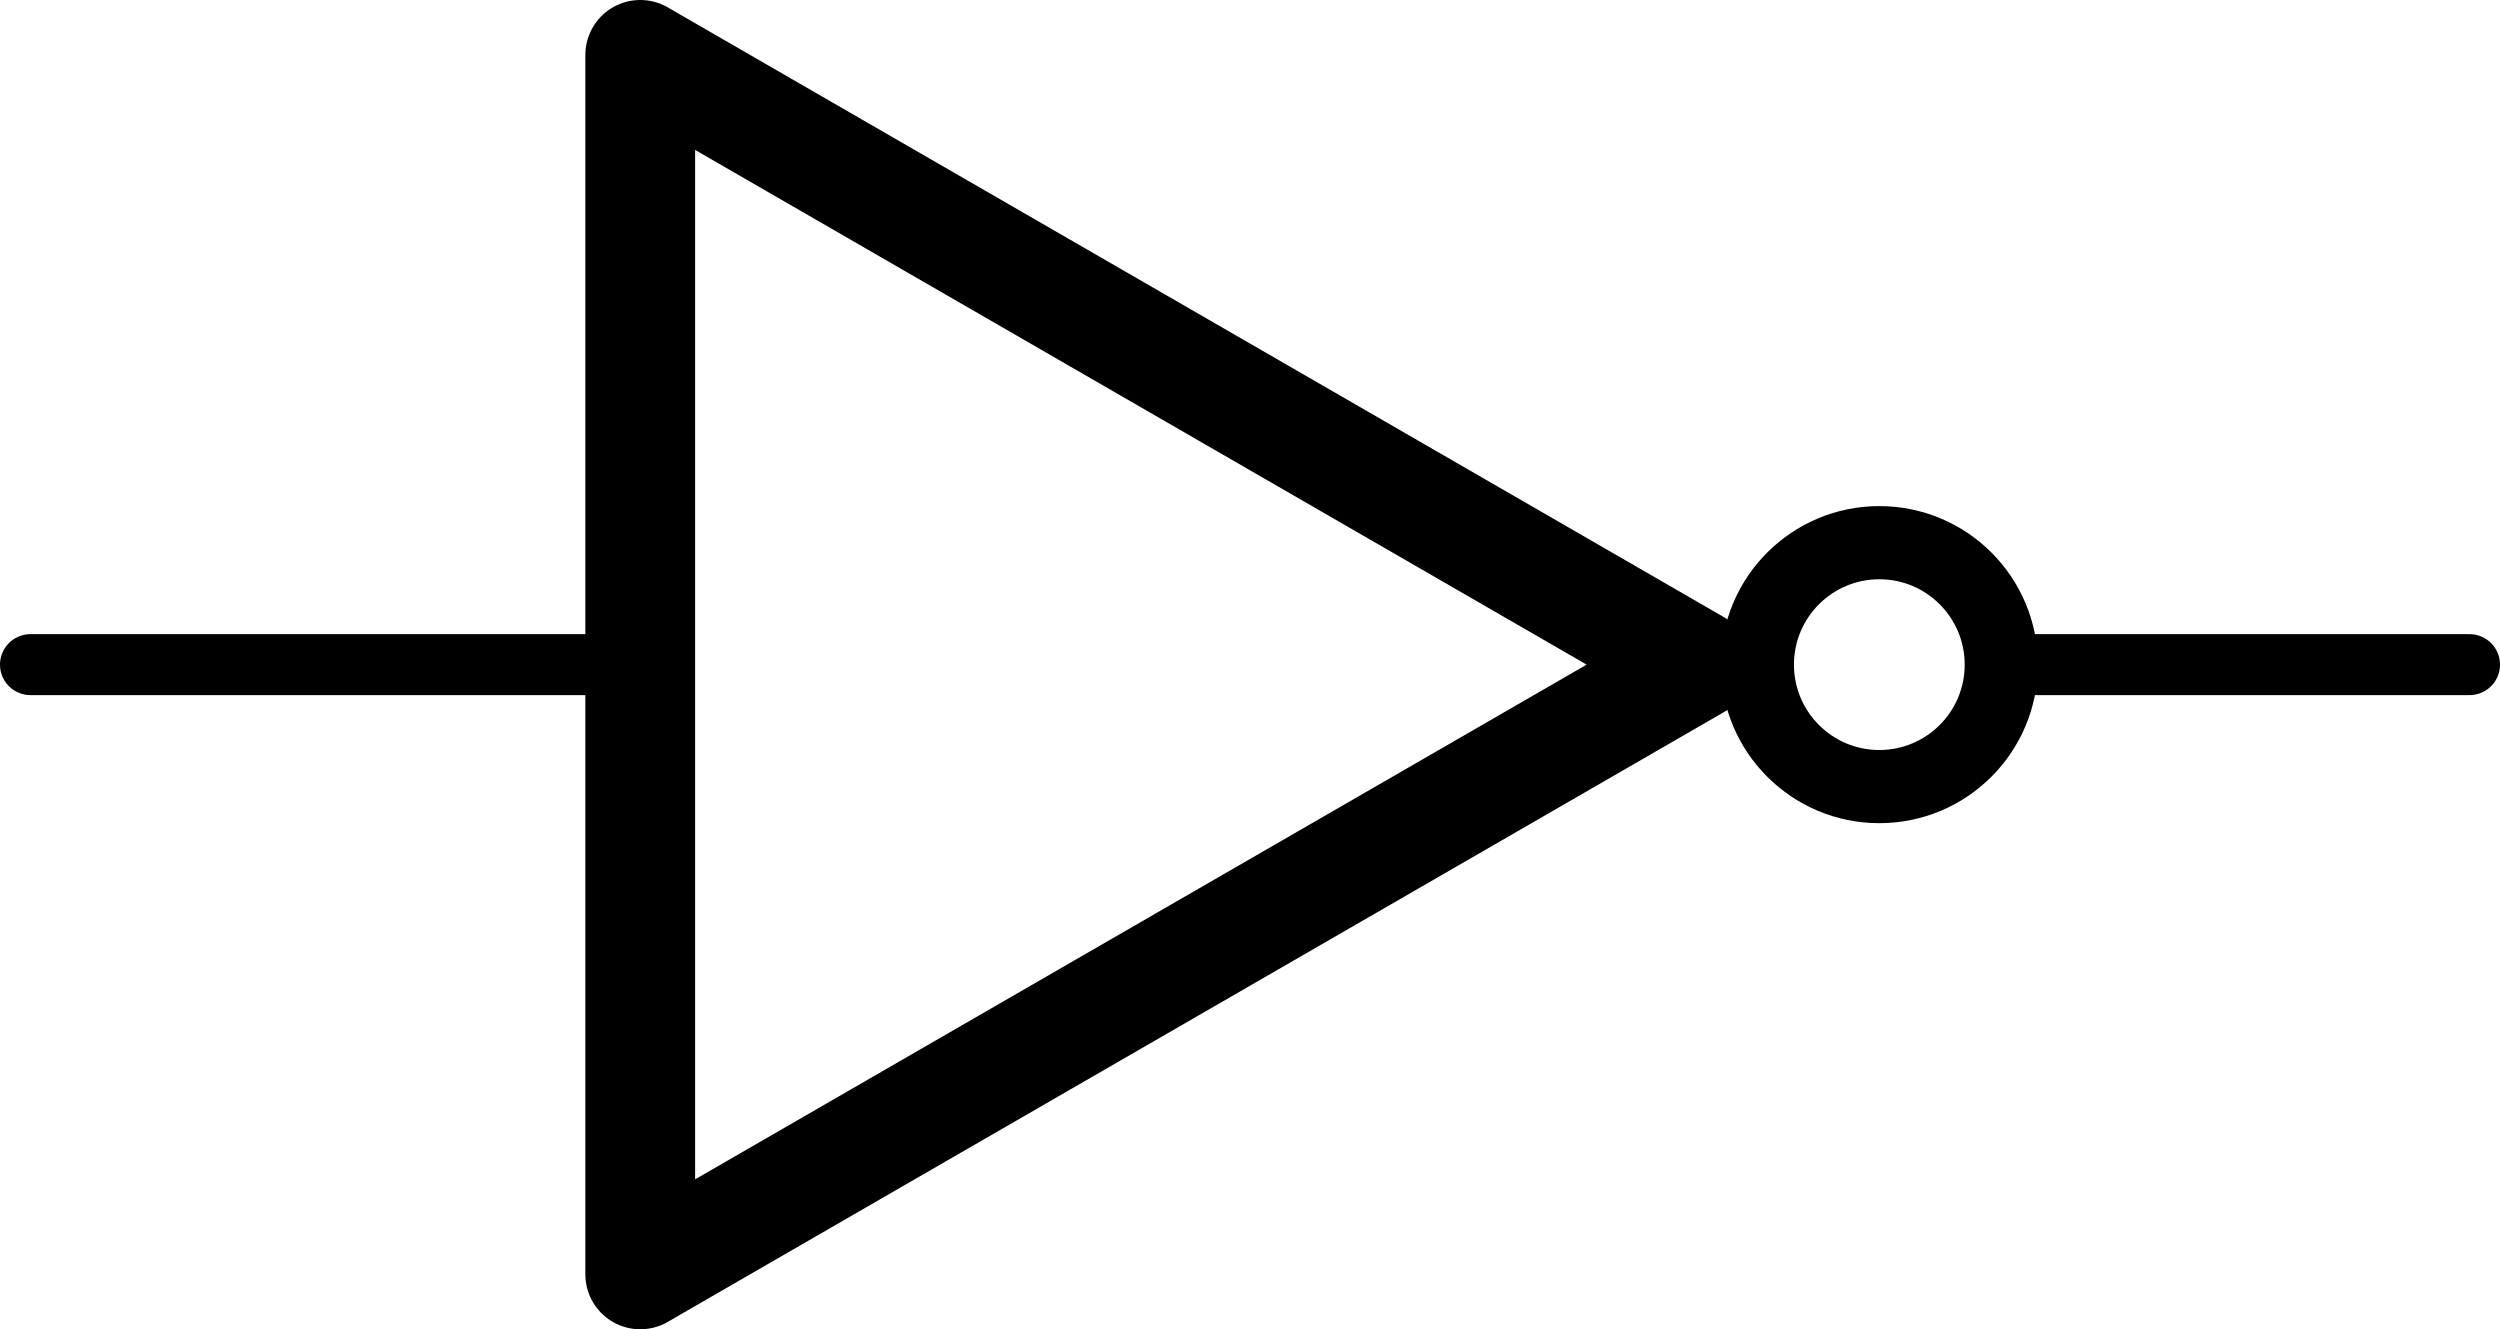 <?xml version="1.0" encoding="UTF-8" standalone="no"?>
<!-- Created with Inkscape (http://www.inkscape.org/) -->

<svg
   width="41mm"
   height="21.8mm"
   viewBox="0 0 41 21.8"
   version="1.1"
   id="svg5"
   sodipodi:docname="not_gate.svg"
   inkscape:version="1.1 (c4e8f9e, 2021-05-24)"
   xmlns:inkscape="http://www.inkscape.org/namespaces/inkscape"
   xmlns:sodipodi="http://sodipodi.sourceforge.net/DTD/sodipodi-0.dtd"
   xmlns="http://www.w3.org/2000/svg"
   xmlns:svg="http://www.w3.org/2000/svg">
  <sodipodi:namedview
     id="namedview7"
     pagecolor="#ffffff"
     bordercolor="#666666"
     borderopacity="1.0"
     inkscape:pageshadow="2"
     inkscape:pageopacity="0.0"
     inkscape:pagecheckerboard="0"
     inkscape:document-units="mm"
     showgrid="false"
     inkscape:zoom="0.75583276"
     inkscape:cx="17.199572"
     inkscape:cy="117.08939"
     inkscape:window-width="1312"
     inkscape:window-height="847"
     inkscape:window-x="0"
     inkscape:window-y="25"
     inkscape:window-maximized="0"
     inkscape:current-layer="svg5">
    <inkscape:grid
       type="xygrid"
       id="grid824"
       originx="-78.013"
       originy="-94.933" />
  </sodipodi:namedview>
  <defs
     id="defs2" />
  <g
     inkscape:label="Layer 1"
     inkscape:groupmode="layer"
     id="layer1"
     transform="translate(-78.013,-94.933)" />
  <g
     inkscape:label="NOTGate"
     id="g851"
     transform="translate(-99.5,-149.1)">
    <path
       inkscape:label="not1"
       style="fill:none;fill-opacity:1;stroke:#000000;stroke-width:1.8;stroke-linecap:round;stroke-linejoin:round;stroke-dasharray:none;stroke-opacity:1"
       d="M 110,170 127.321,160 110,150 Z"
       id="path835" />
    <g
       inkscape:label="input"
       id="g841">
      <g
         inkscape:label="input"
         id="g839">
        <path
           inkscape:label="input"
           style="fill:none;fill-opacity:1;stroke:#000000;stroke-width:1;stroke-linecap:round;stroke-linejoin:round;stroke-dasharray:none;stroke-opacity:1"
           d="M 110,160 H 100"
           id="path837" />
      </g>
    </g>
    <g
       inkscape:label="output"
       id="g849">
      <g
         inkscape:label="output"
         transform="rotate(180,127.321,160)"
         id="g847">
        <path
           inkscape:label="output"
           style="fill:none;fill-opacity:1;stroke:#000000;stroke-width:1;stroke-linecap:round;stroke-linejoin:round;stroke-dasharray:none;stroke-opacity:1"
           d="m 121.821,160 h -7.179"
           id="path843" />
        <circle
           inkscape:label="output"
           style="fill:none;fill-opacity:1;stroke:#000000;stroke-width:1.2;stroke-linecap:round;stroke-linejoin:round;stroke-dasharray:none;stroke-opacity:1"
           id="path845"
           cx="124.321"
           cy="160"
           r="2" />
      </g>
    </g>
  </g>
</svg>
